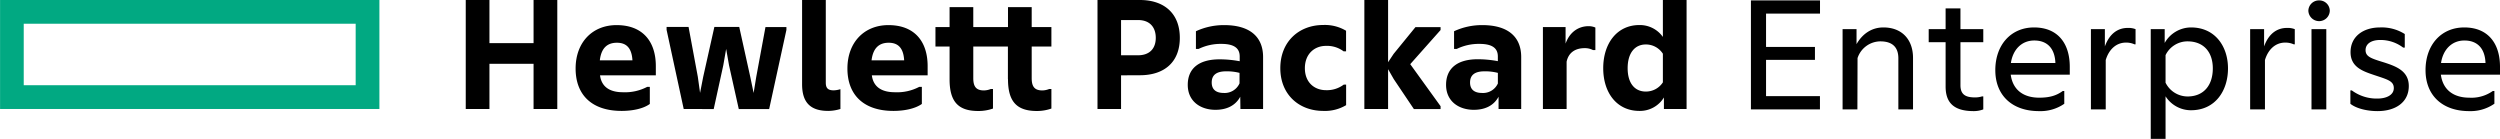<svg id="hpehf-logo-large" xmlns="http://www.w3.org/2000/svg" focusable="false" viewBox="0 0 869.2 48.27"><path d="M4,3.37V41.26H135.89V3.37ZM127.64,33H12.23V11.62H127.64Z" transform="translate(-3.98 -3.37)" fill="#01a982"></path><path d="M636.76,3.51v4.6H618V19.69h17v4.49H618V36.79h18.74V41.4h-24V3.51Zm13,37.89h-5.15V13.51h4.85v5.21c2-3.52,5.21-5.81,9.33-5.81,6.49,0,10.31,4.24,10.31,10.6V41.4H664V23.63c0-3.7-1.94-5.88-6.25-5.88a8.43,8.43,0,0,0-7.94,5.82Zm40.43.6c-7,0-9.76-3-9.76-8.55V18.05h-5.88V13.51h5.88V6.29h5.16v7.22h7.94v4.54h-7.94V33c0,3.33,1.87,4.24,5.09,4.24a7.93,7.93,0,0,0,2.43-.36h.42V41.4A9.19,9.19,0,0,1,690.22,42Zm22.68,0c-9.28,0-15.16-5.45-15.16-14.24s5.46-14.85,13.46-14.85c8.24,0,12.43,5.51,12.43,13.69v2.73H703.07c.73,5.46,4.61,8,9.88,8,3.28,0,5.77-.55,8.19-2.31h.55v4.43A14.52,14.52,0,0,1,712.9,42Zm-9.77-16.73H718.6c-.19-5.09-2.85-7.82-7.34-7.82S703.8,20.72,703.13,25.27Zm43-6.49a7,7,0,0,0-3-.6c-3.27,0-5.88,2.3-7,6.06V41.4h-5.15V13.51h4.85v6c1.64-4.54,4.61-6.43,7.94-6.43a6.71,6.71,0,0,1,2.73.43v5.27ZM756.9,36.85V51.64h-5.15V13.51h4.85V18.3a10.56,10.56,0,0,1,9.15-5.39c8.43,0,12.86,6.66,12.86,14.24,0,7.76-4.43,14.55-12.86,14.55A10.47,10.47,0,0,1,756.9,36.85Zm16.43-9.7c0-5.64-3.15-9.4-8.79-9.4a8.47,8.47,0,0,0-7.64,4.79v9.58a8.58,8.58,0,0,0,7.64,4.79C770.18,36.91,773.33,33,773.33,27.15Zm28.13-8.37a7.05,7.05,0,0,0-3-.6c-3.28,0-5.88,2.3-7,6.06V41.4h-5.15V13.51h4.85v6c1.63-4.54,4.6-6.43,7.94-6.43a6.71,6.71,0,0,1,2.73.43v5.27Zm8.79-8.06a3.75,3.75,0,0,1-3.7-3.64,3.68,3.68,0,0,1,3.7-3.57A3.65,3.65,0,0,1,814,7.08,3.71,3.71,0,0,1,810.25,10.72Zm2.54,30.68h-5.15V13.51h5.15Zm8.37-6.61h.48a14.52,14.52,0,0,0,8.92,2.85c3,0,5.7-1.15,5.7-3.64s-2.25-3-6.68-4.49c-3.93-1.33-8.36-2.72-8.36-8,0-5.52,4.48-8.6,10.25-8.6a15,15,0,0,1,8.6,2.29v4.73h-.54a13,13,0,0,0-8-2.66c-3.28,0-5.09,1.45-5.09,3.51,0,2.31,1.93,2.91,6.48,4.31,4.06,1.33,8.55,2.91,8.55,8.18,0,5.76-4.73,8.73-10.85,8.73-3.7,0-7.4-.91-9.46-2.54ZM862.44,42c-9.27,0-15.15-5.45-15.15-14.24s5.45-14.85,13.46-14.85c8.24,0,12.43,5.51,12.43,13.69v2.73H852.62c.73,5.46,4.61,8,9.89,8A12.86,12.86,0,0,0,870.69,35h.54v4.43A14.48,14.48,0,0,1,862.44,42Zm-9.76-16.73h15.46c-.18-5.09-2.85-7.82-7.33-7.82S853.35,20.72,852.68,25.27ZM197.74,3.37V41.26h-8.25V25.56H174.15v15.7h-8.24V3.37h8.24v15h15.34v-15Zm22.37,38.56c-10.43,0-16-5.64-16-14.73s5.82-15.1,14.25-15.1c9.09,0,13.64,5.7,13.64,14.25v3.21h-19.4c.6,4.67,4.3,5.88,7.94,5.88A16.56,16.56,0,0,0,229,33.57h.91v5.94C227.51,41.26,223.62,41.93,220.11,41.93Zm-7.58-17.58h11.34c-.25-4.24-2.06-6.12-5.4-6.12C215.62,18.23,213.07,19.56,212.53,24.35Zm29.16,16.91-5.95-27.52v-1h7.64l3.22,17.34.78,5.58,1.09-5.58,3.88-17.34H261l3.83,17.34L266,35.69l.91-5.58,3.21-17.34h7.28v1l-6,27.52H260.84l-3.39-15.21-1-5.7-1,5.7-3.33,15.21Zm50.25.67c-6.06,0-9.09-2.79-9.09-9.27V3.37h8.24V32.11c0,2,.85,2.67,2.79,2.67a8.66,8.66,0,0,0,2.18-.37h.12v6.85A14.8,14.8,0,0,1,291.94,41.93Zm22.67,0c-10.43,0-16-5.64-16-14.73s5.83-15.1,14.26-15.1c9.09,0,13.63,5.7,13.63,14.25v3.21h-19.4c.61,4.67,4.31,5.88,8,5.88a16.53,16.53,0,0,0,8.48-1.87h.91v5.94C322,41.26,318.13,41.93,314.61,41.93ZM307,24.35h11.34c-.24-4.24-2.06-6.12-5.39-6.12C310.12,18.23,307.58,19.56,307,24.35Zm47.41,6.55V19.56H342.37v11c0,2.91,1,4.25,3.7,4.25a6.69,6.69,0,0,0,2.37-.49h.78v6.79a15.13,15.13,0,0,1-5.15.85c-7,0-9.94-3.33-9.94-11V19.56h-4.91V12.77h4.91V5.86h8.24v6.91h12.07V5.86h8.24v6.91h6.85v6.79h-6.85v11c0,2.91,1,4.25,3.7,4.25a6.69,6.69,0,0,0,2.37-.49h.78v6.79a15.13,15.13,0,0,1-5.15.85C357.41,41.93,354.44,38.6,354.44,30.9Zm39.34-1.34v11.7h-8.19V3.37h14.74c8.37,0,13.88,4.61,13.88,13.16s-5.51,13-13.88,13Zm5.88-19.22h-5.88V22.59h5.88c4.18,0,6.19-2.48,6.19-6.06S403.84,10.34,399.66,10.34ZM435.19,37c-1.7,3.15-4.8,4.55-8.62,4.55-5.27,0-9.63-3-9.63-8.67S420.75,24,428,24a38.12,38.12,0,0,1,7,.66V23c0-3-2.12-4.37-6.37-4.37a17.5,17.5,0,0,0-7.94,1.76h-.91V14.23a23,23,0,0,1,9.83-2.13c8.91,0,13.52,4.06,13.52,11.1V41.26h-7.88Zm-.25-4.67V28.71a17.45,17.45,0,0,0-4.67-.54c-3.33,0-5,1.27-5,3.88s1.7,3.64,4.18,3.64A5.65,5.65,0,0,0,434.94,32.35Zm14.18-5.27c0-9.22,6.49-15,14.92-15a14.33,14.33,0,0,1,7.94,2v7.16h-.85A9.63,9.63,0,0,0,465,19.32c-4.06,0-7.34,2.85-7.34,7.76s3.28,7.64,7.34,7.64a9.69,9.69,0,0,0,6.18-1.94H472v7.15a14.33,14.33,0,0,1-7.94,2C455.61,41.93,449.12,36.23,449.12,27.08Zm37.47.36V41.26h-8.25V3.37h8.25V25l1.94-2.91,7.57-9.28h8.74v1L494.29,25.68l10.55,14.61v1h-9.28l-7-10.42ZM525,37c-1.7,3.15-4.79,4.55-8.61,4.55-5.27,0-9.64-3-9.64-8.67s3.82-8.91,11-8.91a38.21,38.21,0,0,1,7,.66V23c0-3-2.12-4.37-6.37-4.37a17.47,17.47,0,0,0-7.94,1.76h-.91V14.23a23,23,0,0,1,9.82-2.13c8.92,0,13.52,4.06,13.52,11.1V41.26H525Zm-.24-4.67V28.71a17.5,17.5,0,0,0-4.67-.54c-3.33,0-5,1.27-5,3.88s1.7,3.64,4.18,3.64A5.65,5.65,0,0,0,524.78,32.35ZM548.3,18.53c1.51-4.25,4.73-6.06,8-6.06a5.8,5.8,0,0,1,2.36.48v7.82h-.84a6.1,6.1,0,0,0-2.86-.66c-3.27,0-5.63,1.51-6.3,4.72V41.26h-8.24V12.77h7.88Zm34.19,18.73a9.74,9.74,0,0,1-8.55,4.67c-7.76,0-12.55-6.24-12.55-14.85s4.79-15,12.55-15a9.8,9.8,0,0,1,8.19,4.13V3.37h8.24V41.26h-7.88ZM582.13,32V22.05a7,7,0,0,0-5.94-3.22c-3.76,0-6.31,2.91-6.31,8.25s2.55,8.12,6.31,8.12A7,7,0,0,0,582.13,32Z" transform="translate(-3.98 -3.37)"></path></svg>